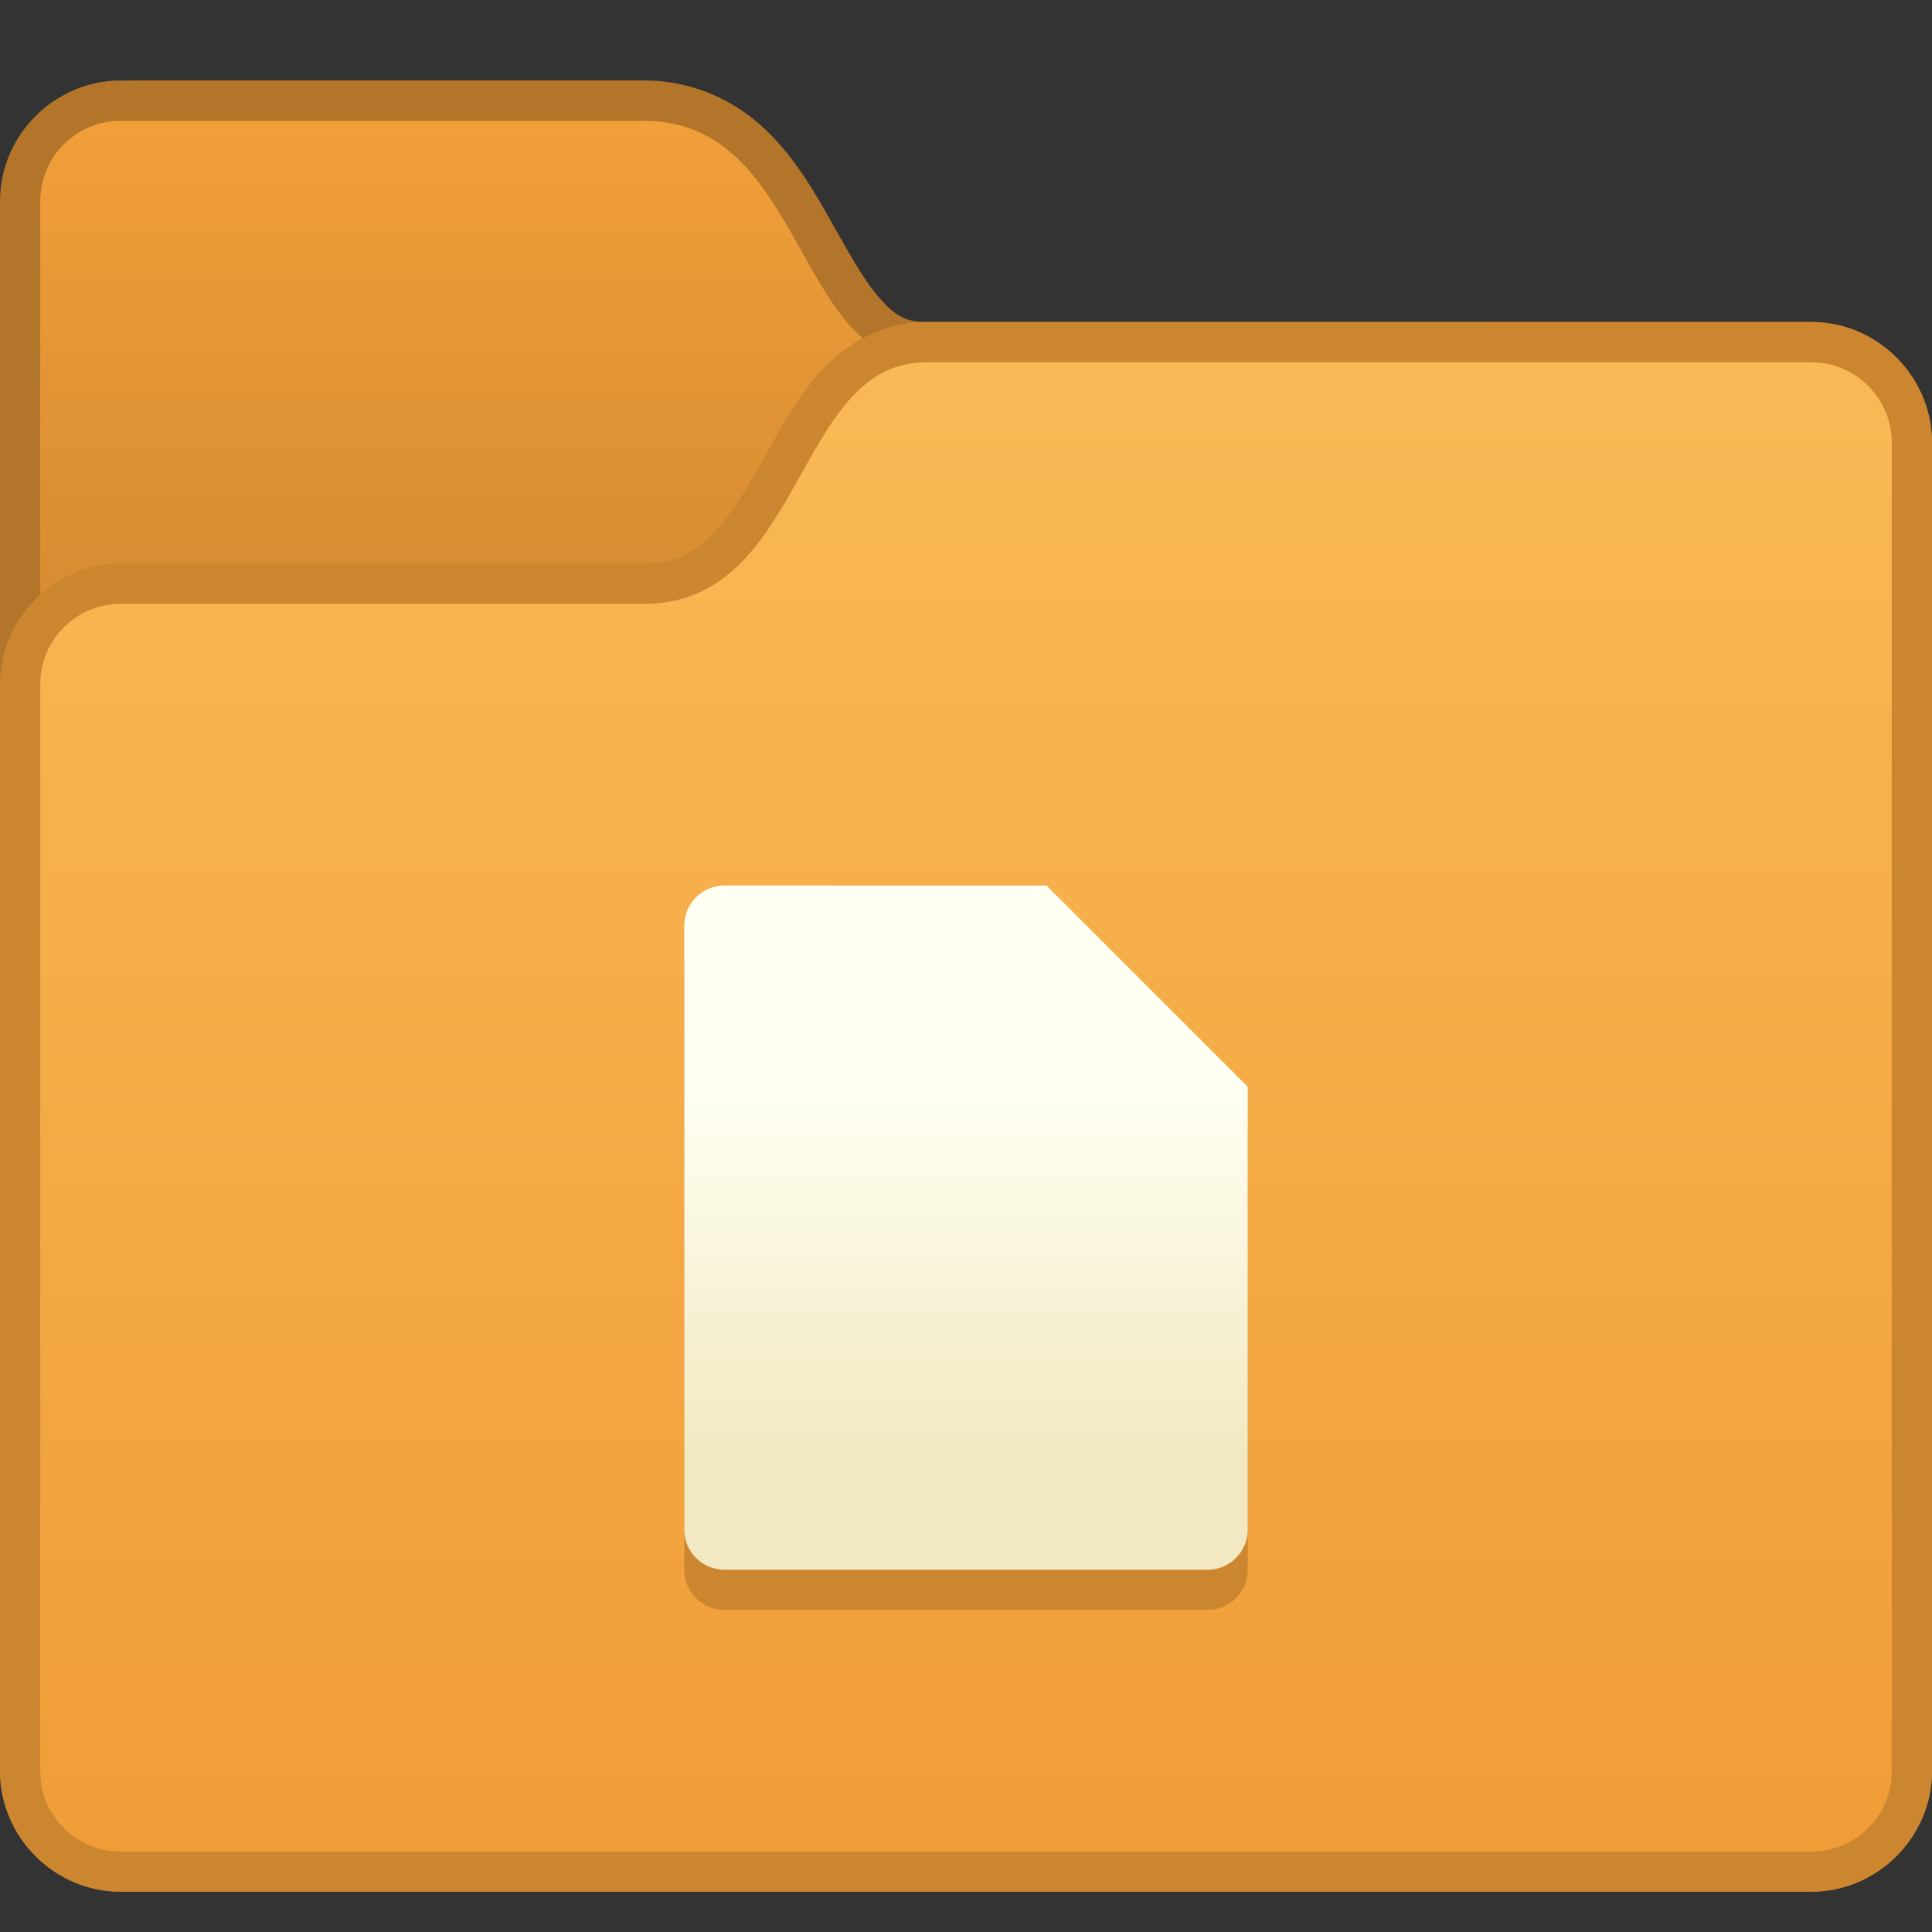 <?xml version="1.0" encoding="UTF-8" standalone="no"?>
<!-- Created with Inkscape (http://www.inkscape.org/) -->

<svg
   xmlns:dc="http://purl.org/dc/elements/1.1/"
   xmlns:cc="http://creativecommons.org/ns#"
   xmlns:rdf="http://www.w3.org/1999/02/22-rdf-syntax-ns#"
   xmlns:svg="http://www.w3.org/2000/svg"
   xmlns="http://www.w3.org/2000/svg"
   xmlns:xlink="http://www.w3.org/1999/xlink"
   xmlns:sodipodi="http://sodipodi.sourceforge.net/DTD/sodipodi-0.dtd"
   xmlns:inkscape="http://www.inkscape.org/namespaces/inkscape"
   width="48"
   height="48"
   viewBox="0 0 48 48"
   version="1.1"
   id="svg8"
   inkscape:version="0.92.2 2405546, 2018-03-11"
   sodipodi:docname="alt-documents.svg">
  <rect x="0" y="0" width="48" height="48" fill="#333333" stroke="none"/>
  <title
     id="title7895">Antu icon Theme</title>
  <defs
     id="defs2">
    <linearGradient
       gradientTransform="matrix(3.78,0,0,3.78,-44,-814.87)"
       gradientUnits="userSpaceOnUse"
       y2="290.65"
       x2="6.35"
       y1="293.031"
       x1="6.35"
       id="linearGradient5401"
       xlink:href="#linearGradient4631-5"
       inkscape:collect="always" />
    <linearGradient
       id="linearGradient4631-5"
       inkscape:collect="always">
      <stop
         id="stop4627-78"
         offset="0"
         style="stop-color:#f2e9c2;stop-opacity:1" />
      <stop
         id="stop4629-5"
         offset="1"
         style="stop-color:#fffff2;stop-opacity:1" />
    </linearGradient>
    <linearGradient
       gradientTransform="translate(-48,-31.998)"
       inkscape:collect="always"
       xlink:href="#linearGradient1536"
       id="linearGradient1823"
       gradientUnits="userSpaceOnUse"
       x1="28"
       y1="334.648"
       x2="28"
       y2="297.65" />
    <linearGradient
       inkscape:collect="always"
       id="linearGradient1536">
      <stop
         style="stop-color:#f09d37;stop-opacity:1"
         offset="0"
         id="stop1532" />
      <stop
         style="stop-color:#f9b956;stop-opacity:1"
         offset="1"
         id="stop1534" />
    </linearGradient>
    <linearGradient
       gradientTransform="matrix(1.5,0,0,1.5,-133.127,-142.186)"
       inkscape:collect="always"
       xlink:href="#linearGradient3571"
       id="linearGradient1821"
       gradientUnits="userSpaceOnUse"
       x1="65.418"
       y1="275.224"
       x2="65.418"
       y2="267.891" />
    <linearGradient
       inkscape:collect="always"
       id="linearGradient3571">
      <stop
         style="stop-color:#d98e33;stop-opacity:1"
         offset="0"
         id="stop3567" />
      <stop
         style="stop-color:#f19f39;stop-opacity:1"
         offset="1"
         id="stop3569" />
    </linearGradient>
  </defs>
  <sodipodi:namedview
     id="base"
     pagecolor="#ffffff"
     bordercolor="#666666"
     borderopacity="1.0"
     inkscape:pageopacity="0.0"
     inkscape:pageshadow="2"
     inkscape:zoom="5.6568544"
     inkscape:cx="-9.7905113"
     inkscape:cy="38.487199"
     inkscape:document-units="px"
     inkscape:current-layer="layer1"
     showgrid="true"
     units="px"
     inkscape:window-width="1360"
     inkscape:window-height="711"
     inkscape:window-x="0"
     inkscape:window-y="28"
     inkscape:window-maximized="1"
     objecttolerance="10"
     gridtolerance="10"
     guidetolerance="10"
     inkscape:snap-bbox="true"
     inkscape:bbox-paths="true"
     inkscape:bbox-nodes="true"
     inkscape:snap-bbox-edge-midpoints="true"
     inkscape:snap-bbox-midpoints="true"
     inkscape:object-paths="true"
     inkscape:snap-intersection-paths="true">
    <inkscape:grid
       type="xygrid"
       id="grid7897"
       empspacing="4" />
  </sodipodi:namedview>
  <g
     inkscape:label="Capa 1"
     inkscape:groupmode="layer"
     id="layer1"
     transform="translate(0,-266.65)">
    <g
       id="g14500"
       transform="translate(44,10)">
      <path
         inkscape:connector-curvature="0"
         style="color:#000000;font-style:normal;font-variant:normal;font-weight:normal;font-stretch:normal;font-size:medium;line-height:normal;font-family:sans-serif;font-variant-ligatures:normal;font-variant-position:normal;font-variant-caps:normal;font-variant-numeric:normal;font-variant-alternates:normal;font-feature-settings:normal;text-indent:0;text-align:start;text-decoration:none;text-decoration-line:none;text-decoration-style:solid;text-decoration-color:#000000;letter-spacing:normal;word-spacing:normal;text-transform:none;writing-mode:lr-tb;direction:ltr;text-orientation:mixed;dominant-baseline:auto;baseline-shift:baseline;text-anchor:start;white-space:normal;shape-padding:0;clip-rule:nonzero;display:inline;overflow:visible;visibility:visible;opacity:1;isolation:auto;mix-blend-mode:normal;color-interpolation:sRGB;color-interpolation-filters:linearRGB;solid-color:#000000;solid-opacity:1;vector-effect:none;fill:#b2752a;fill-opacity:1;fill-rule:nonzero;stroke:none;stroke-width:2;stroke-linecap:round;stroke-linejoin:round;stroke-miterlimit:4;stroke-dasharray:none;stroke-dashoffset:0;stroke-opacity:1;color-rendering:auto;image-rendering:auto;shape-rendering:auto;text-rendering:auto;enable-background:accumulate"
         d="m -41,258.65 c -1.645,0 -3,1.355 -3,3 v 39 c 0,1.645 1.355,3 3,3 H 1 c 1.645,0 3,-1.355 3,-3 v -33 c 0,-1.645 -1.355,-3 -3,-3 h -21.998 c -0.506,0 -0.774,-0.167 -1.154,-0.598 -0.38,-0.431 -0.766,-1.129 -1.195,-1.893 -0.429,-0.764 -0.91,-1.597 -1.639,-2.293 -0.729,-0.695 -1.764,-1.217 -3.014,-1.217 z"
         id="path1233-0" />
      <path
         style="opacity:1;vector-effect:none;fill:url(#linearGradient1821);fill-opacity:1;stroke:none;stroke-width:2;stroke-linecap:round;stroke-linejoin:round;stroke-miterlimit:4;stroke-dasharray:none;stroke-dashoffset:0;stroke-opacity:1"
         d="m -41,259.652 h 13 c 4,0 3.747,6 7,6 H 1 c 1.108,0 2,0.892 2,2 v 33 c 0,1.108 -0.892,2 -2,2 h -42 c -1.108,0 -2,-0.892 -2,-2 v -39 c 0,-1.108 0.892,-2 2,-2 z"
         id="rect993-9"
         inkscape:connector-curvature="0"
         sodipodi:nodetypes="sccssssssss" />
      <path
         inkscape:connector-curvature="0"
         style="color:#000000;font-style:normal;font-variant:normal;font-weight:normal;font-stretch:normal;font-size:medium;line-height:normal;font-family:sans-serif;font-variant-ligatures:normal;font-variant-position:normal;font-variant-caps:normal;font-variant-numeric:normal;font-variant-alternates:normal;font-feature-settings:normal;text-indent:0;text-align:start;text-decoration:none;text-decoration-line:none;text-decoration-style:solid;text-decoration-color:#000000;letter-spacing:normal;word-spacing:normal;text-transform:none;writing-mode:lr-tb;direction:ltr;text-orientation:mixed;dominant-baseline:auto;baseline-shift:baseline;text-anchor:start;white-space:normal;shape-padding:0;clip-rule:nonzero;display:inline;overflow:visible;visibility:visible;opacity:1;isolation:auto;mix-blend-mode:normal;color-interpolation:sRGB;color-interpolation-filters:linearRGB;solid-color:#000000;solid-opacity:1;vector-effect:none;fill:#cc8630;fill-opacity:1;fill-rule:nonzero;stroke:none;stroke-width:2;stroke-linecap:round;stroke-linejoin:round;stroke-miterlimit:4;stroke-dasharray:none;stroke-dashoffset:0;stroke-opacity:1;color-rendering:auto;image-rendering:auto;shape-rendering:auto;text-rendering:auto;enable-background:accumulate"
         d="m -21,264.65 c -1.121,0 -2.042,0.581 -2.654,1.275 -0.612,0.694 -1.024,1.498 -1.438,2.234 -0.414,0.736 -0.825,1.399 -1.275,1.828 -0.45,0.43 -0.883,0.662 -1.633,0.662 h -13 c -1.645,0 -3,1.355 -3,3 v 27 c 0,1.645 1.355,3 3,3 H 1 c 1.645,0 3,-1.355 3,-3 v -33 c 0,-1.645 -1.355,-3 -3,-3 z"
         id="path1270-4" />
      <path
         style="opacity:1;vector-effect:none;fill:url(#linearGradient1823);fill-opacity:1;stroke:none;stroke-width:2;stroke-linecap:round;stroke-linejoin:round;stroke-miterlimit:4;stroke-dasharray:none;stroke-dashoffset:0;stroke-opacity:1"
         d="M -41,271.652 H -28 c 4,0 3.747,-6 7,-6 H 1 c 1.108,0 2,0.892 2,2 v 33 c 0,1.108 -0.892,2 -2,2 h -42 c -1.108,0 -2,-0.892 -2,-2 v -27 c 0,-1.108 0.892,-2 2,-2 z"
         id="rect993-6-9"
         inkscape:connector-curvature="0"
         sodipodi:nodetypes="sccssssssss" />
      <path
         sodipodi:nodetypes="sccssssss"
         inkscape:connector-curvature="0"
         id="rect5377"
         d="m -26,279.65 8,8e-5 5,5 V 295.65 c 0,0.554 -0.446,1 -1,1 h -12 c -0.554,0 -1,-0.446 -1,-1 v -15 c 0,-0.554 0.446,-1 1,-1 z"
         style="opacity:1;fill:#cc8630;fill-opacity:1;stroke:none;stroke-width:2;stroke-linecap:round;stroke-linejoin:round;stroke-miterlimit:4;stroke-dasharray:none;stroke-opacity:1" />
      <path
         sodipodi:nodetypes="sccssssss"
         inkscape:connector-curvature="0"
         id="rect5377-3"
         d="m -26,278.65 8,8e-5 5,5 v 11 c 0,0.554 -0.446,1 -1,1 h -12 c -0.554,0 -1,-0.446 -1,-1 v -15 c 0,-0.554 0.446,-1 1,-1 z"
         style="opacity:1;fill:url(#linearGradient5401);fill-opacity:1;stroke:none;stroke-width:2;stroke-linecap:round;stroke-linejoin:round;stroke-miterlimit:4;stroke-dasharray:none;stroke-opacity:1" />
    </g>
  </g>
</svg>
